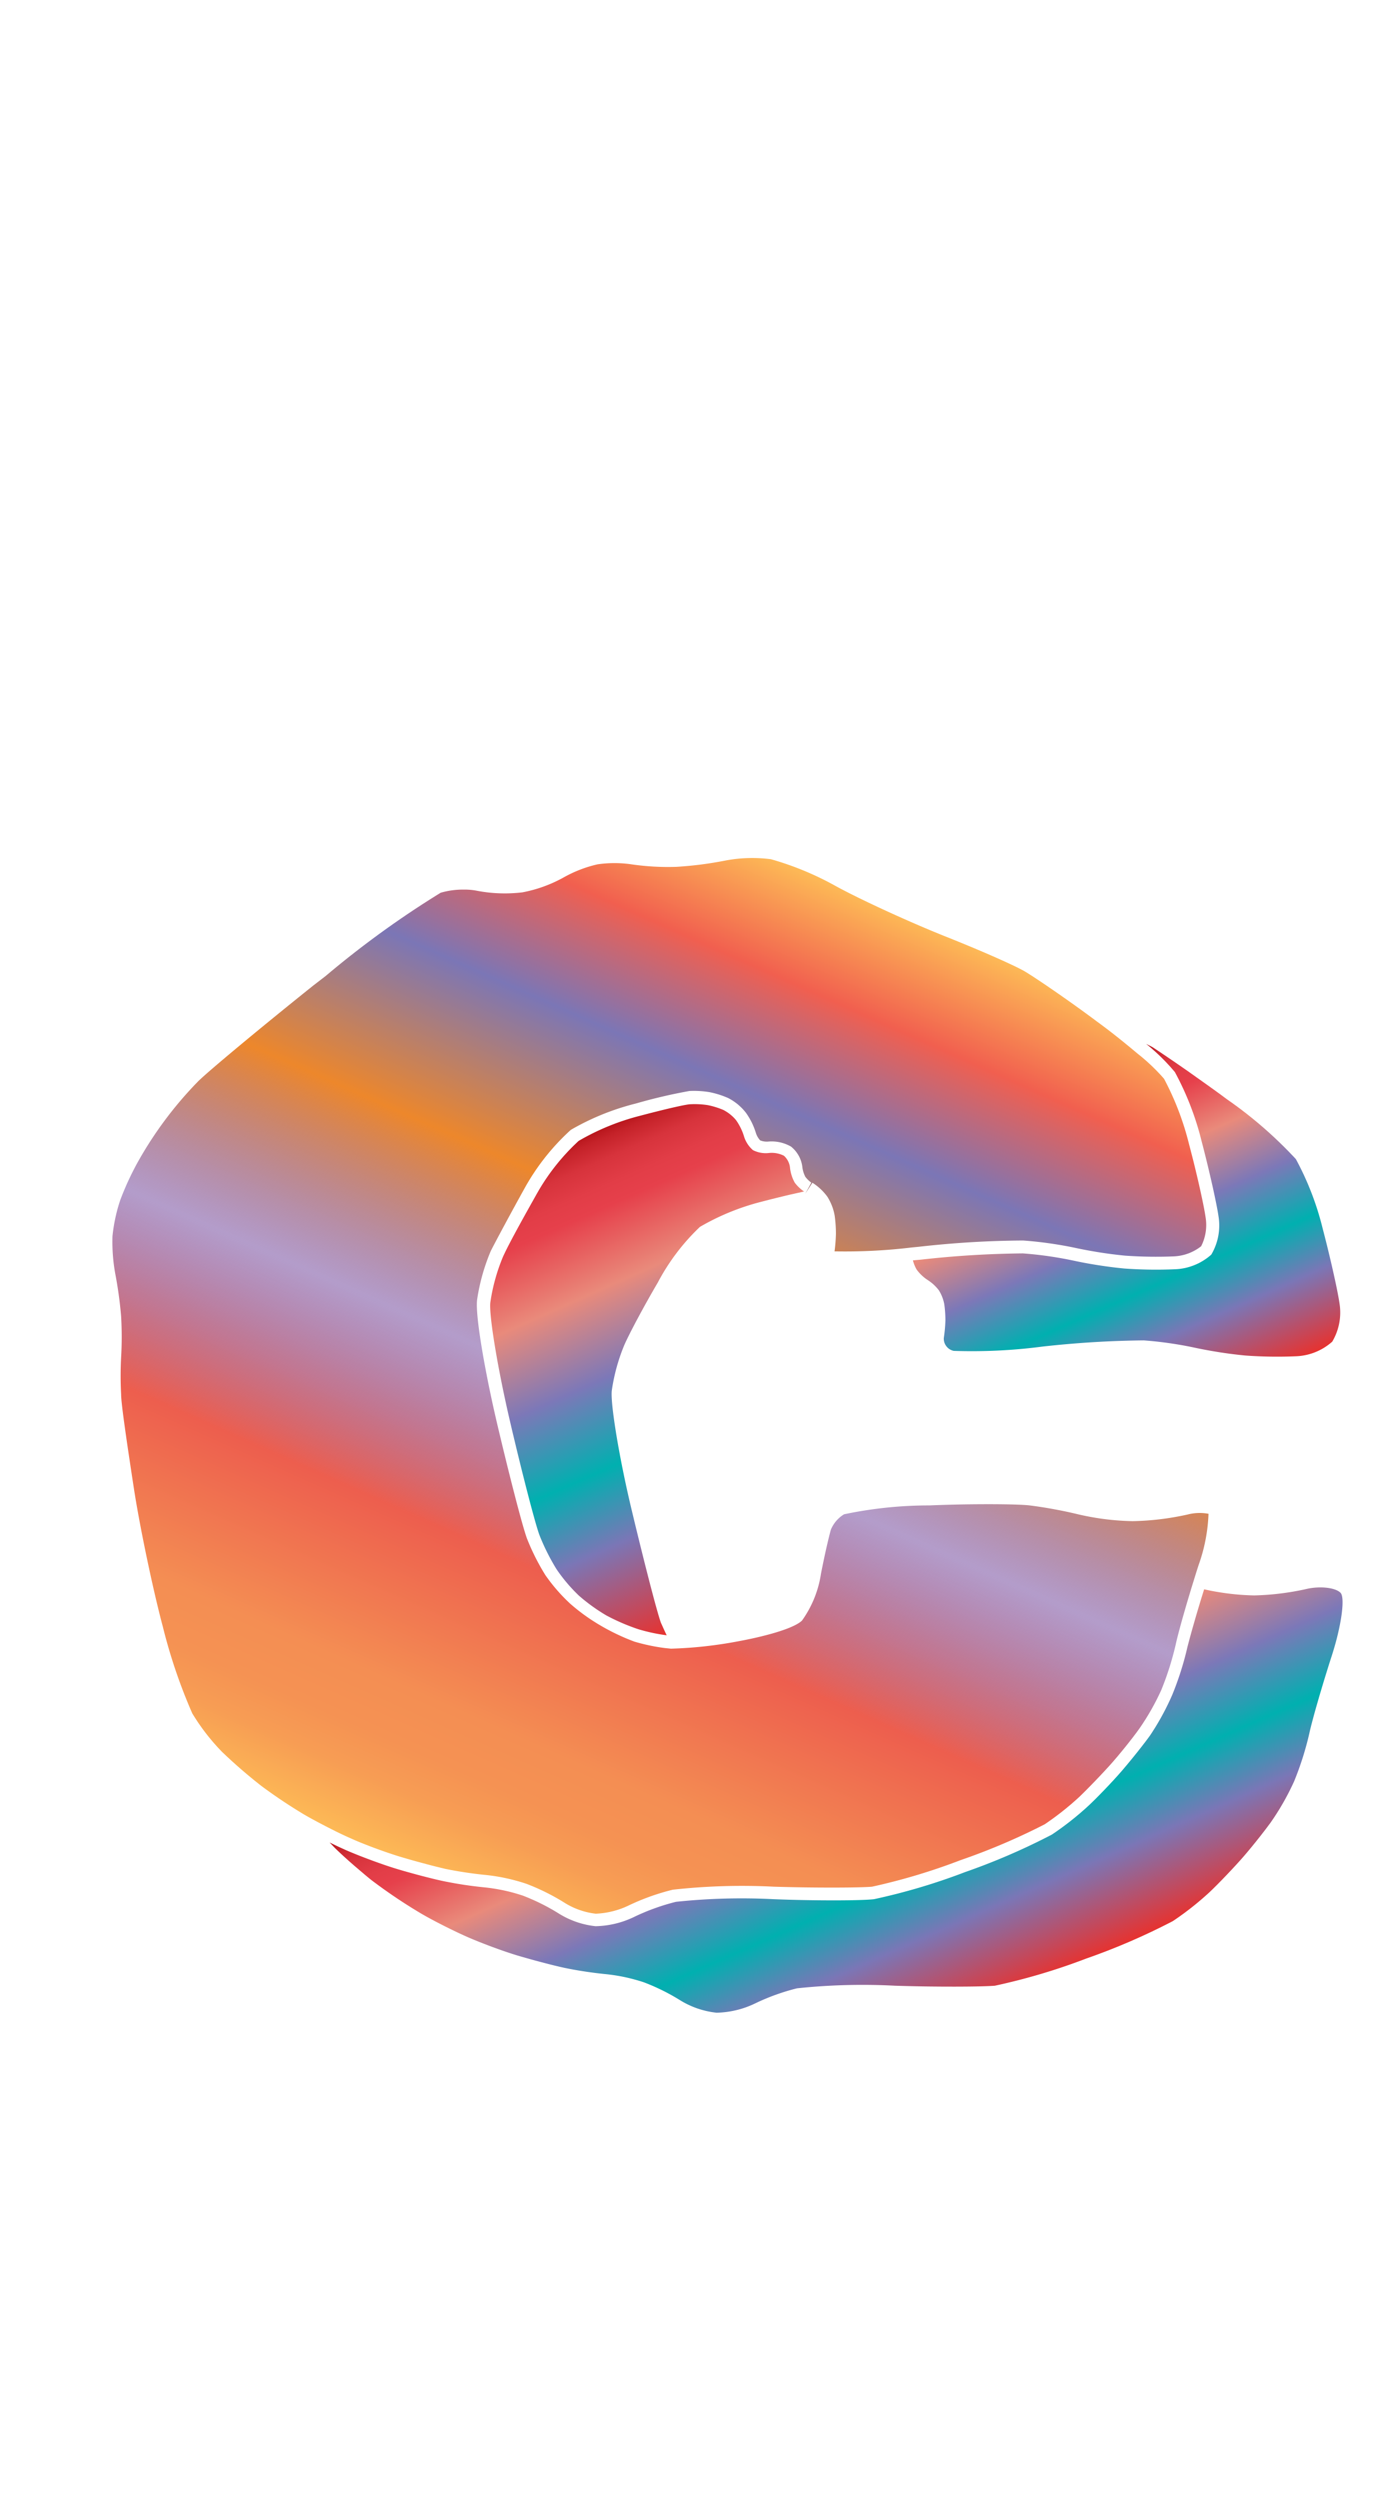 <svg xmlns="http://www.w3.org/2000/svg" xmlns:xlink="http://www.w3.org/1999/xlink" width="111.77" height="200" viewBox="0 0 111.77 200"><defs><linearGradient id="b" x1="35.7" y1="150.47" x2="70.46" y2="72.4" gradientUnits="userSpaceOnUse"><stop offset="0" stop-color="#fdba56"/><stop offset=".02" stop-color="#fbb055"/><stop offset=".06" stop-color="#f79d54"/><stop offset=".1" stop-color="#f59253"/><stop offset=".15" stop-color="#f48e53"/><stop offset=".3" stop-color="#ed5e4e"/><stop offset=".47" stop-color="#683a96" stop-opacity=".5"/><stop offset=".64" stop-color="#ed872b"/><stop offset=".79" stop-color="#7b76b6"/><stop offset=".9" stop-color="#f15f4f"/><stop offset="1" stop-color="#fdba56"/></linearGradient><linearGradient id="a" x1="45.82" y1="91.29" x2="61.73" y2="127.02" gradientUnits="userSpaceOnUse"><stop offset="0" stop-color="#b7151b"/><stop offset=".02" stop-color="#c52229"/><stop offset=".06" stop-color="#d7333c"/><stop offset=".11" stop-color="#e23d47"/><stop offset=".15" stop-color="#e6404b"/><stop offset=".3" stop-color="#e98a7b"/><stop offset=".47" stop-color="#7c78b8"/><stop offset=".64" stop-color="#00b0b0"/><stop offset=".79" stop-color="#7b76b6"/><stop offset="1" stop-color="#e7322f"/></linearGradient><linearGradient id="c" x1="83.84" y1="87" x2="95.24" y2="112.61" xlink:href="#a"/><linearGradient id="d" x1="63.83" y1="130.69" x2="77.38" y2="161.12" xlink:href="#a"/></defs><title>_</title><path d="M65 94.61a4.38 4.38 0 0 1 1.19 1.11 4.18 4.18 0 0 1 .59 1.52 10.42 10.42 0 0 1 .1 1.47 13 13 0 0 1-.11 1.39h.09a44.57 44.57 0 0 0 6.06-.31l.61-.06a77.5 77.5 0 0 1 8.33-.5 31.54 31.54 0 0 1 4.22.6 35.36 35.36 0 0 0 3.92.61 34.82 34.82 0 0 0 3.92.06 3.81 3.81 0 0 0 2.18-.81 3.76 3.76 0 0 0 .36-2.29c-.15-1.06-.76-3.75-1.33-5.88a22.72 22.72 0 0 0-2-5.23A15.67 15.67 0 0 0 91 84.27c-1-.84-2.1-1.73-3.16-2.5-2.36-1.77-5.06-3.6-5.84-4.06s-3.46-1.65-6.43-2.83c-2.8-1.12-6.71-2.91-8.7-4a24.16 24.16 0 0 0-5.19-2.15 11.59 11.59 0 0 0-3.56.09 29.58 29.58 0 0 1-4 .52 20.16 20.16 0 0 1-3.59-.2 9.43 9.43 0 0 0-2.73 0 10.16 10.16 0 0 0-2.62 1 11 11 0 0 1-3.38 1.24 11.87 11.87 0 0 1-3.66-.13 5 5 0 0 0-1-.09 6.47 6.47 0 0 0-1.88.25 75.81 75.81 0 0 0-9.19 6.65l-1 .77c-4.21 3.37-8.43 6.88-9.23 7.68A30.59 30.59 0 0 0 11 93a22.85 22.85 0 0 0-1.38 3A13.3 13.3 0 0 0 9 98.88a14.32 14.32 0 0 0 .22 3 32.31 32.31 0 0 1 .47 3.41 28.13 28.13 0 0 1 0 3.3 28.12 28.12 0 0 0 0 2.94c0 .79.51 4.17 1 7.39s1.56 8.29 2.34 11.21a43.07 43.07 0 0 0 2.35 6.92 16.94 16.94 0 0 0 2.39 3.09 41.1 41.1 0 0 0 3.14 2.72 41.58 41.58 0 0 0 3.46 2.31c.62.36 1.53.84 2.43 1.29.46.23.91.44 1.28.6 1 .46 2.78 1.11 3.86 1.44s2.76.78 3.72 1a31.58 31.58 0 0 0 3.19.48 15.28 15.28 0 0 1 3.27.71 17.53 17.53 0 0 1 3.12 1.56 6 6 0 0 0 2.42.83 6.71 6.71 0 0 0 2.58-.63 18.27 18.27 0 0 1 3.59-1.29 50.36 50.36 0 0 1 8.09-.24c3.24.1 6.84.09 7.85 0a49 49 0 0 0 7.07-2.12 51.56 51.56 0 0 0 6.74-2.87 23.19 23.19 0 0 0 2.78-2.2c.74-.71 1.87-1.89 2.53-2.63s1.68-2 2.27-2.83a19.62 19.62 0 0 0 1.75-3.08 23.72 23.72 0 0 0 1.15-3.62c.19-.88.71-2.74 1.32-4.73.17-.55.34-1.1.51-1.63a13.59 13.59 0 0 0 .8-4.12 3.88 3.88 0 0 0-1.68.06 22.05 22.05 0 0 1-4.39.53 20.9 20.9 0 0 1-4.33-.54 36.7 36.7 0 0 0-3.91-.72c-1.05-.12-4.7-.14-8 0a33.23 33.23 0 0 0-6.85.71 2.63 2.63 0 0 0-1.05 1.22c-.18.62-.55 2.25-.8 3.56a8.63 8.63 0 0 1-1.52 3.73c-1 .92-4.93 1.62-5.1 1.65a33.86 33.86 0 0 1-5.38.59l-.48-.05a15.44 15.44 0 0 1-2.46-.52A17.36 17.36 0 0 1 48 130a15.45 15.45 0 0 1-2.37-1.71 14 14 0 0 1-2-2.3 18.11 18.11 0 0 1-1.46-2.9c-.38-1-1.52-5.48-2.41-9.27s-1.75-8.52-1.59-9.84a16 16 0 0 1 1.1-3.92C39.76 99.1 41 96.8 42 95a18.22 18.22 0 0 1 3.67-4.62 20.07 20.07 0 0 1 5.21-2.11 42.59 42.59 0 0 1 4.28-1 7.66 7.66 0 0 1 1.59.09 7.22 7.22 0 0 1 1.5.47A4.25 4.25 0 0 1 59.67 89a5.51 5.51 0 0 1 .81 1.64 1.56 1.56 0 0 0 .34.58 1.4 1.4 0 0 0 .61.1 3.11 3.11 0 0 1 1.86.4 2.47 2.47 0 0 1 .91 1.68 2.28 2.28 0 0 0 .23.73 2.23 2.23 0 0 0 .48.47l-.48.89z" fill="url(#b)"/><path d="M63.59 94.61a3.2 3.2 0 0 1-.38-1.16 1.49 1.49 0 0 0-.49-1 2.15 2.15 0 0 0-1.2-.22 2.25 2.25 0 0 1-1.28-.23 2.37 2.37 0 0 1-.72-1.12 4.53 4.53 0 0 0-.64-1.29 3.28 3.28 0 0 0-1-.8 6.3 6.3 0 0 0-1.26-.39 6.91 6.91 0 0 0-1.36-.07c-.39 0-2.22.44-4.08.93a19.1 19.1 0 0 0-4.88 2 17.22 17.22 0 0 0-3.39 4.3c-1 1.78-2.24 4-2.68 5a15.07 15.07 0 0 0-1 3.63c-.12 1 .59 5.29 1.57 9.49s2.05 8.32 2.37 9.14a17.29 17.29 0 0 0 1.36 2.71 13.09 13.09 0 0 0 1.79 2.11 14.63 14.63 0 0 0 2.19 1.58 16.53 16.53 0 0 0 2.58 1.11 14.41 14.41 0 0 0 2.25.48c-.18-.37-.34-.74-.46-1-.33-.9-1.38-5-2.36-9.1s-1.7-8.47-1.57-9.49a15.07 15.07 0 0 1 1-3.63c.44-1 1.64-3.23 2.68-5A17.22 17.22 0 0 1 56 98.14a19.1 19.1 0 0 1 4.88-2c.8-.21 1.58-.4 2.25-.56l1.2-.27a3.16 3.16 0 0 1-.74-.7z" fill="url(#a)"/><path d="M76.31 108.06a43.49 43.49 0 0 0 7.06-.34 79.48 79.48 0 0 1 8.14-.5 30.4 30.4 0 0 1 4.06.58 36.22 36.22 0 0 0 4.06.63 35 35 0 0 0 4.06.06 4.62 4.62 0 0 0 2.9-1.17 4.58 4.58 0 0 0 .58-3.06c-.16-1.1-.77-3.8-1.35-6a23.27 23.27 0 0 0-2.14-5.54 33.66 33.66 0 0 0-5.52-4.79c-1-.75-2.08-1.5-3-2.16-1.33-.93-2.45-1.68-2.94-2l-.52-.27a16.52 16.52 0 0 1 2.3 2.26 23.27 23.27 0 0 1 2.14 5.54c.58 2.2 1.19 4.9 1.35 6a4.58 4.58 0 0 1-.58 3.06 4.62 4.62 0 0 1-2.9 1.17 35 35 0 0 1-4.06-.06 36.22 36.22 0 0 1-4.06-.63 30.4 30.4 0 0 0-4.06-.58 79.48 79.48 0 0 0-8.14.5l-.65.06a2.93 2.93 0 0 0 .29.72 2 2 0 0 0 .19.24 3.32 3.32 0 0 0 .7.61 3.47 3.47 0 0 1 .9.83 3.22 3.22 0 0 1 .43 1.11 9.47 9.47 0 0 1 .09 1.3 12 12 0 0 1-.13 1.41 1 1 0 0 0 .8 1.02z" fill="url(#c)"/><path d="M95 131.76a24.59 24.59 0 0 1-1.21 3.81 20.55 20.55 0 0 1-1.79 3.27c-.6.83-1.65 2.13-2.32 2.9s-1.84 2-2.59 2.7a24 24 0 0 1-2.93 2.31 52.28 52.28 0 0 1-6.94 3 49.58 49.58 0 0 1-7.3 2.17c-1.06.12-4.66.13-8 0a49.77 49.77 0 0 0-7.84.21 17.36 17.36 0 0 0-3.35 1.21 7.44 7.44 0 0 1-3.08.74 6.93 6.93 0 0 1-2.92-1 16.71 16.71 0 0 0-2.91-1.45 14.33 14.33 0 0 0-3-.65 32.38 32.38 0 0 1-3.32-.5c-1-.21-2.69-.66-3.81-1s-2.9-1-4-1.48c-.38-.17-.84-.38-1.32-.62l.42.44c.48.47 1.14 1.07 1.8 1.63s1 .86 1.43 1.17a42.13 42.13 0 0 0 3.56 2.38c1 .6 2.74 1.47 3.81 1.94s2.86 1.14 4 1.48 2.83.79 3.81 1a32.38 32.38 0 0 0 3.32.5 14.33 14.33 0 0 1 3 .65 16.71 16.71 0 0 1 2.89 1.43 6.93 6.93 0 0 0 2.92 1 7.44 7.44 0 0 0 3.08-.74 17.36 17.36 0 0 1 3.35-1.21 49.77 49.77 0 0 1 7.84-.21c3.33.11 6.93.09 8 0a49.58 49.58 0 0 0 7.3-2.17 52.28 52.28 0 0 0 6.94-3 24 24 0 0 0 2.93-2.31c.75-.71 1.91-1.93 2.59-2.7s1.72-2.07 2.32-2.9a20.55 20.55 0 0 0 1.86-3.27 24.59 24.59 0 0 0 1.21-3.81c.24-1.12 1.06-3.94 1.81-6.26s1.07-4.59.7-5-1.61-.58-2.76-.31a21.26 21.26 0 0 1-4.16.51 20 20 0 0 1-3-.29c-.36-.06-.69-.13-1-.2-.59 1.87-1.12 3.76-1.34 4.63z" fill="url(#d)"/></svg>